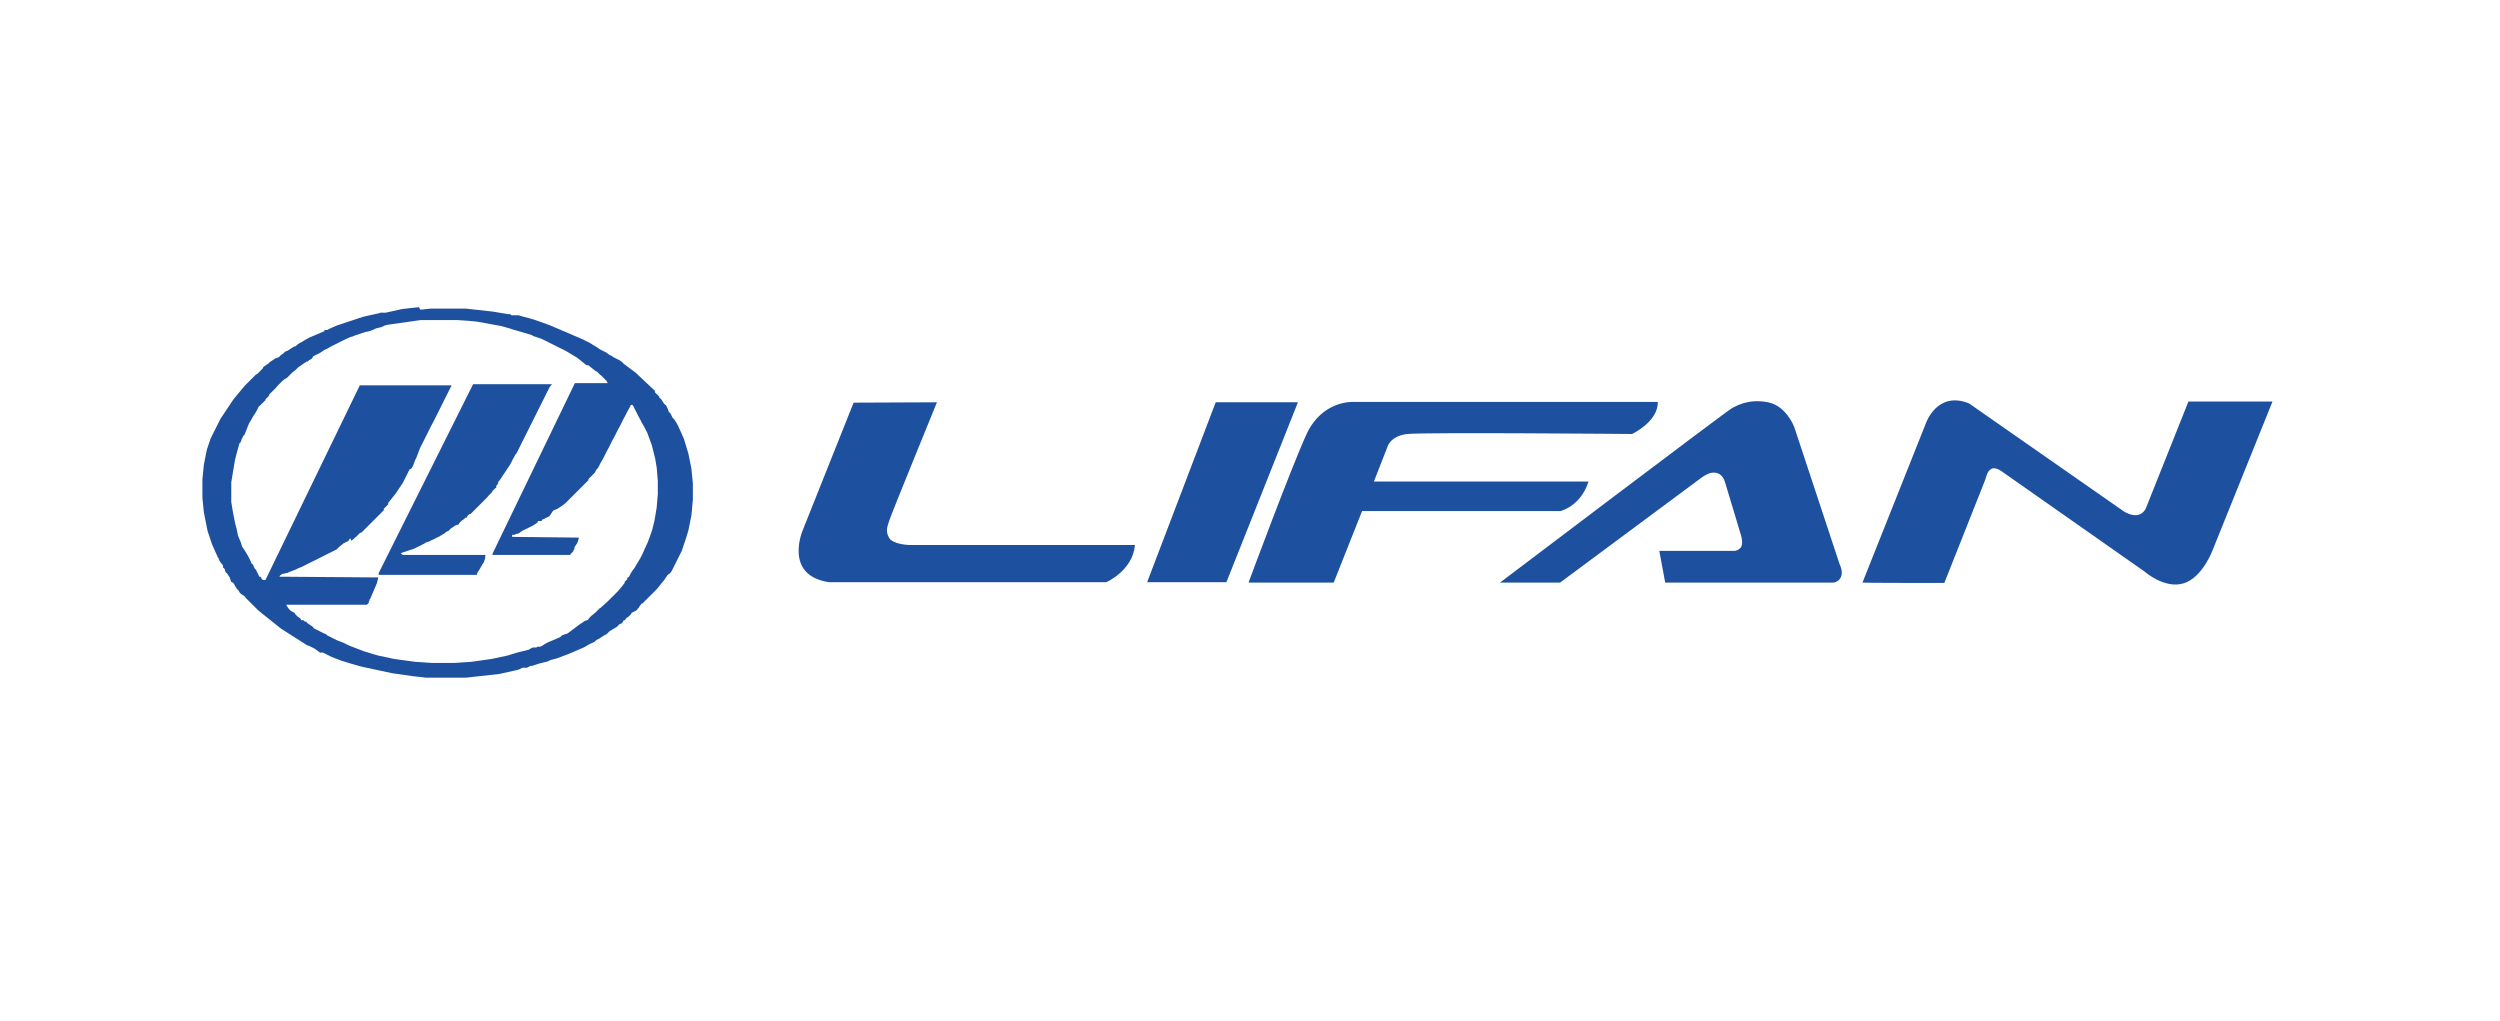 <?xml version="1.0" encoding="utf-8"?>
<!-- Generator: Adobe Illustrator 24.0.1, SVG Export Plug-In . SVG Version: 6.00 Build 0)  -->
<svg version="1.1" id="Layer_1" xmlns="http://www.w3.org/2000/svg" xmlns:xlink="http://www.w3.org/1999/xlink" x="0px" y="0px"
	 viewBox="0 0 678 277" style="enable-background:new 0 0 678 277;" xml:space="preserve">
<style type="text/css">
	.st0{fill-rule:evenodd;clip-rule:evenodd;fill:#1D519F;}
</style>
<g>
	<path class="st0" d="M231.5,109.2l-13.8,34.6c0,0-5.3,12.3,7.2,14.1h75.1c0,0,7.2-3.1,7.8-10.1h-61.2c0,0-4.5-0.1-5.5-2
		c-1.1-1.9-0.3-3.3,0.1-4.7c0.4-1.4,12.9-32,12.9-32L231.5,109.2L231.5,109.2z M329.7,109.1H352l-19.4,48.8h-21.5L329.7,109.1
		L329.7,109.1z M338.6,158h23.1l7.7-19.4h53.8c0,0,5.5-1.3,7.6-8h-58.2l3.6-9.2c0,0,0.7-3.2,5.5-3.7c4.7-0.5,60.9,0,60.9,0
		s7.1-3.3,7-8.7H367c0,0-8.3-0.5-12.6,8.6C350.2,126.7,338.6,158,338.6,158L338.6,158z M406.8,158c0,0,61.4-46.5,62.9-47.3
		c1.5-0.8,4.7-2.6,9.8-1.6c5,1,7.1,6.7,7.1,6.7l12.3,37.2c0,0,1,1.9,0.4,3.4c-0.6,1.5-2.1,1.6-2.1,1.6h-45.6l-1.6-8.6h20.2
		c0,0,0.9,0.1,1.8-0.8c0.9-0.9,0.2-3.3,0.2-3.3s-4-13.3-4.4-14.6c-0.4-1.3-1.2-2.3-2.6-2.5c-1.4-0.2-2.7,0.6-3.7,1.3L423.1,158
		H406.8L406.8,158z M505.1,158l17.2-43.2c0,0,3-8.9,11.7-5.4l42,29.3c0,0,4,2.7,5.9-0.7l11.6-29.1h22.8l-16.2,40.2
		c0,0-2.7,7.5-7.9,9.1c-5.2,1.6-10.6-3.2-10.6-3.2L543.1,128c0,0-1.7-1.4-2.9-0.9c-1.2,0.5-1.5,2-1.8,3c-0.4,1-11.1,28-11.1,28
		S505.1,158.1,505.1,158z"/>
	<path class="st0" d="M138.4,85.2l0.1,0.1l0.1,0.1l0.1,0.1l0.1,0l0.2,0l0.1,0l0.2,0l0.1,0l0.3,0l0.3,0l0.3,0h0.3l1.4,0.4l1.5,0.4
		l1.4,0.4l1.4,0.5l1.4,0.5l1.4,0.5l0.7,0.3l0.7,0.3l0.7,0.3l0.7,0.3l0.7,0.3l0.7,0.3l0.7,0.3l0.7,0.3l0.7,0.3l0.7,0.3l0.7,0.3
		l0.7,0.3l0.7,0.3l0.7,0.4l0.7,0.3l0.7,0.4l0.6,0.4l0.7,0.4l0.6,0.4l0.6,0.4l0.2,0.1l0.2,0.1l0.2,0.1l0.2,0.1l0.2,0.1l0.2,0.1
		l0.2,0.1l0.2,0.1l0.4,0.3l0.4,0.3l0.2,0.1l0.2,0.1l0.2,0.1l0.2,0.1l0.4,0.3l0.4,0.2l0.4,0.2l0.4,0.2l0.4,0.2l0.4,0.3l0.2,0.1
		l0.2,0.2l0.2,0.2l0.2,0.2l0.4,0.3l0.4,0.3l0.4,0.3l0.4,0.3l0.4,0.3l0.4,0.3l0.4,0.3l0.4,0.3l5.2,4.9l0,0.1l0,0.1l0,0.1l0,0.1
		l0.1,0.1l0.1,0.1l0.1,0.1l0.1,0.1l0.1,0.1l0.1,0.1l0.2,0.2l0.2,0.2l0.1,0.1l0.1,0.1l0,0l0,0.1l0,0.1v0.1l0.2,0.1l0.1,0.1l0.1,0.1
		l0.1,0.1l0.2,0.3l0.2,0.3l0.2,0.3l0.2,0.3l0.1,0.1l0.1,0.1l0.1,0.1l0.2,0.1l0.1,0.2l0.1,0.2l0.1,0.2l0.1,0.2l0.1,0.2l0.1,0.3
		l0.1,0.3l0.1,0.3l0.1,0l0.1,0.1l0.1,0.1l0.1,0.1l0.1,0.2l0.1,0.2l0.2,0.4l0.2,0.4l0.5,0.5l0.5,0.8l0.5,0.9l0.4,0.9l0.4,0.9l0.4,0.9
		l0.4,0.9l0.3,1l0.3,1l0.3,1l0.3,1l0.2,1l0.2,1l0.2,1l0.2,1l0.1,1l0.1,1l0.1,1l0.1,1.1l0,1l0,1.1v1.1l0,1.1l-0.1,1.1l-0.1,1.1
		l-0.1,1.1l-0.1,1l-0.2,1l-0.2,1l-0.2,1l-0.2,1l-0.3,1l-0.3,1l-0.2,0.6l-0.2,0.6l-0.2,0.6l-0.2,0.6l-0.2,0.6l-0.2,0.6l-0.3,0.6
		l-0.3,0.6l-0.3,0.6l-0.3,0.6l-0.3,0.6l-0.3,0.6l-0.3,0.6l-0.3,0.6l-0.3,0.6l-0.4,0.6L181,156l-0.4,0.6l-0.4,0.6l-0.4,0.5l-0.4,0.5
		l-0.4,0.5l-0.4,0.5l-0.4,0.5l-0.5,0.5l-0.5,0.5l-0.5,0.5l-0.5,0.5l-0.5,0.5l-0.5,0.5l-0.5,0.5l-0.5,0.5h-0.2l-0.3,0.4l-0.3,0.4
		l-0.1,0.2l-0.1,0.2L173,165l-0.1,0.2l-0.2,0.2l-0.2,0.2l-0.2,0.1l-0.2,0.1l-0.2,0.1l-0.2,0.1l-0.2,0.1l-0.2,0.1l-0.1,0.2l-0.1,0.2
		l-0.1,0.1l-0.1,0.1l-0.1,0.1l-0.1,0.1l-0.1,0.1l-0.1,0.1l-0.3,0.2l-0.3,0.2l-0.1,0.1l-0.1,0.1l-0.1,0.2l-0.1,0.2l-0.1,0l-0.1,0
		l-0.1,0l-0.1,0.1l-0.1,0.2l-0.1,0.2l-0.1,0.1l-0.1,0.1l-0.1,0.1l-0.1,0.1l-0.1,0.1l-0.1,0l-0.1,0l-0.1,0l-0.2,0.2l-0.2,0.2
		l-0.2,0.2l-0.2,0.2l-0.5,0.3l-0.5,0.3l-0.5,0.3l-0.5,0.3l-0.2,0.2l-0.2,0.2l-0.2,0.2l-0.2,0.2l-0.2,0.1l-0.2,0.1l-0.2,0.1l-0.2,0.1
		l-0.3,0.2l-0.3,0.2l-0.3,0.2l-0.3,0.2l-0.2,0.1l-0.2,0.1l-0.2,0.1l-0.2,0.1l-0.5,0.5l-0.7,0.3l-0.8,0.4l-0.7,0.4l-0.7,0.4l-0.7,0.3
		l-0.7,0.3l-0.7,0.3l-0.7,0.3l-0.7,0.3l-0.7,0.3l-0.8,0.3l-0.8,0.3l-0.8,0.3l-0.8,0.3l-0.8,0.2l-0.8,0.2l-0.4,0.2l-0.4,0.2l-0.4,0.1
		l-0.4,0.1l-0.4,0.1l-0.4,0.1l-0.4,0.1l-0.4,0.1l-0.3,0.1l-0.3,0.1l-0.3,0.1l-0.3,0.1l-0.3,0.1l-0.3,0.1l-0.1,0l-0.1,0l-0.1,0
		l-0.1,0l-0.2,0.1l-0.2,0.1l-0.2,0.1l-0.2,0.1l-0.2,0.1l-0.2,0l-0.2,0l-0.2,0l-0.2,0l-0.2,0l-0.2,0l-0.2,0.1l-0.2,0.1l-0.2,0.1
		l-0.2,0.1l-0.2,0.1l-0.8,0.2l-0.9,0.2l-0.9,0.2l-0.9,0.2l-0.9,0.2l-0.9,0.2l-0.9,0.1l-0.9,0.1l-0.9,0.1l-0.9,0.1l-0.9,0.1l-0.9,0.1
		l-0.9,0.1l-0.9,0.1l-0.9,0.1l-0.9,0.1l-0.9,0l-0.9,0l-0.9,0l-0.9,0l-0.9,0l-0.9,0h-0.9l-0.9,0l-0.9,0l-0.9,0l-0.9,0l-0.9,0
		l-0.9-0.1l-0.9-0.1l-0.9-0.1l-0.9-0.1l-1.4-0.2l-1.4-0.2l-1.4-0.2l-1.4-0.2l-1.4-0.3l-1.4-0.3l-1.4-0.3l-1.4-0.3l-1.4-0.3l-1.4-0.3
		l-1.4-0.4l-1.4-0.4l-1.3-0.4l-1.3-0.4l-1.3-0.5l-1.3-0.5l-0.4-0.2l-0.4-0.2l-0.4-0.2l-0.4-0.2l-0.2-0.1l-0.2-0.1l-0.2-0.1l-0.2-0.1
		l-0.2,0l-0.2,0l-0.2,0l-0.2,0l-0.4-0.3l-0.4-0.3l-0.4-0.3l-0.5-0.3l-0.2-0.1l-0.2-0.1l-0.2-0.1l-0.2-0.1l-0.2-0.1l-0.2-0.1
		l-0.3-0.1l-0.3-0.1l-1.1-0.7l-1.1-0.7l-1.1-0.7l-1.1-0.7l-1.1-0.7l-1.1-0.7l-0.6-0.4l-0.5-0.4l-0.5-0.4l-0.5-0.4l-0.5-0.4l-0.5-0.4
		l-0.5-0.4l-0.5-0.4l-0.5-0.4l-0.5-0.4l-0.5-0.4l-0.5-0.4l-0.5-0.4l-0.5-0.5l-0.5-0.5l-0.5-0.5l-0.5-0.5l-0.5-0.5l-0.5-0.5l-0.5-0.5
		l0-0.1l-0.1-0.1l-0.1-0.1l-0.1-0.1l-0.3-0.2l-0.3-0.2l-0.3-0.2l-0.3-0.3l-0.1-0.1l-0.1-0.2l-0.1-0.2l-0.1-0.2l-0.2-0.1l-0.1-0.1
		l-0.1-0.2l-0.1-0.1l-0.2-0.3l-0.2-0.3l-0.1-0.2l-0.1-0.2l-0.1-0.2l-0.1-0.1l-0.1-0.2l-0.2-0.1l-0.2-0.1l-0.2-0.1l-0.1-0.3l-0.1-0.3
		l-0.1-0.3l-0.1-0.3l-0.2-0.3l-0.2-0.3l-0.2-0.3l-0.2-0.3l-0.1,0l-0.1-0.1l-0.1-0.1l0-0.1l-0.1-0.2l-0.1-0.2l0-0.1l0-0.1l0-0.1
		l-0.1-0.1l-0.1-0.1l-0.1-0.1l-0.1-0.1l-0.1,0l0-0.2l0-0.2l0-0.2l-0.1-0.1l-0.1-0.2l-0.1-0.1l-0.1-0.1l-0.1-0.1l-0.2-0.3l-0.2-0.3
		l-0.1-0.2l-0.1-0.2l-0.1-0.2l0-0.2l-0.2-0.2l-0.4-0.9l-0.4-0.9l-0.4-0.9l-0.4-0.9l-0.3-0.9l-0.3-0.9l-0.3-0.9l-0.3-0.9l-0.2-1
		l-0.2-1l-0.2-1l-0.2-1l-0.2-1l-0.1-1l-0.1-1l-0.1-1l-0.1-1l0-1l0-1v-1l0-1l0-1l0.1-1l0.1-1l0.1-1l0.1-1l0.2-1l0.2-1l0.2-1l0.2-1
		l0.3-0.9l0.3-0.9l0.2-0.6l0.2-0.6l0.3-0.6l0.3-0.6l0.3-0.6l0.3-0.6l0.3-0.6l0.3-0.6l0.3-0.6l0.3-0.6l0.3-0.6l0.4-0.6l0.4-0.6
		l0.4-0.6l0.4-0.6l0.4-0.6l0.4-0.6l0.4-0.6l0.4-0.6l0.4-0.6l0.5-0.6l0.5-0.6l0.5-0.6l0.5-0.6l0.5-0.6l0.5-0.6l0.5-0.5l0.5-0.5
		l0.5-0.5l0.5-0.5l0.5-0.5l0.5-0.5l0.2-0.1l0.2-0.1l0.1-0.1l0.1-0.1l0.1-0.1l0.1-0.1l0.1-0.1l0.1-0.1l0.2-0.2l0.2-0.2l0.1-0.1
		l0.1-0.1l0.1-0.1l0.1-0.1l0.1-0.2l0.1-0.2l0.1-0.1l0.1-0.1l0.3-0.2l0.3-0.2l0.3-0.2l0.3-0.2l0.1-0.1l0.1-0.1l0.1-0.1l0.1-0.1
		l0.3-0.2l0.3-0.2l0.3-0.2l0.3-0.2l0.3-0.2l0.3-0.1l0.3-0.1l0.3-0.1l0.1-0.1l0.1-0.1l0.1-0.1l0.1-0.1l0.2-0.2l0.3-0.2l0.3-0.2
		l0.2-0.2l0.1-0.1l0.1-0.1l0.1-0.1l0.1-0.1l0.2,0l0.2-0.1l0.2-0.1l0.2-0.1l0.3-0.2l0.3-0.2l0.3-0.2l0.3-0.2l0.2-0.1l0.2-0.1l0.2-0.1
		l0.2,0l0.1-0.1l0.1-0.1l0.1-0.1l0.1-0.1l0.3-0.2l0.3-0.2l0.3-0.2l0.3-0.1l0.3-0.2l0.3-0.2l0.7-0.4l0.7-0.4l0.7-0.3l0.7-0.3l0.7-0.3
		l0.7-0.3l0.7-0.3l0.7-0.3l0-0.1l0-0.1l0-0.1l0,0l0,0l0.1,0l0,0h0.1l0.2,0l0.3,0l0.8-0.4l0.9-0.4l0.9-0.4l0.9-0.3l0.9-0.3l0.9-0.3
		l0.9-0.3l0.9-0.3l0.9-0.3l0.9-0.3l0.9-0.3l0.9-0.2l0.9-0.2l0.9-0.2l0.9-0.2l0.9-0.2l0.1-0.1l0.1,0l0.1,0l0.1,0l0.1,0l0.1,0l0.1,0
		l0.1,0l0.2,0l0.2,0h0.1l0.1,0l0.1,0l0.1,0l0.9-0.2l0.9-0.2l0.9-0.2l0.9-0.2l0.9-0.2l0.9-0.1l0.9-0.1l0.9-0.1l0.9-0.1l0.9-0.1
		L114,84l0.9-0.1l0.9-0.1l1-0.1l0.9,0l1,0l1,0l1,0h1h1l0.9,0l1,0l0.9,0l0.9,0l0.9,0.1l0.9,0.1l0.9,0.1l0.9,0.1l0.9,0.1l0.9,0.1
		l0.9,0.1l0.9,0.1l0.6,0.1l0.6,0.1l0.6,0.1l0.6,0.1l0.6,0.1l0.6,0.1l0.6,0.1L138.4,85.2L138.4,85.2z M144.3,90.9l-1-0.3l-1-0.3
		l-1-0.3l-1-0.3l-1.1-0.3L138,89l-1.1-0.3l-1.1-0.3l-1.1-0.2l-1.1-0.2l-1.1-0.2l-1.1-0.2l-1.1-0.2l-1.1-0.2l-1.1-0.1l-1.1-0.1
		l-1.5-0.1l-1.5-0.1l-1.4,0l-1.5,0h-1.4l-1.4,0l-0.7,0l-0.7,0l-0.7,0l-0.7,0l-0.7,0l-0.7,0l-0.7,0.1l-0.7,0.1l-0.7,0.1l-0.7,0.1
		l-0.7,0.1l-0.7,0.1l-0.7,0.1l-0.7,0.1l-0.7,0.1l-0.7,0.1l-0.7,0.1l-0.7,0.1l-0.7,0.1l-0.7,0.2l-0.2,0.1l-0.2,0.1l-0.2,0.1l-0.2,0.1
		l-0.4,0.1l-0.4,0.1l-0.4,0.1l-0.4,0.1l-0.2,0.1l-0.2,0.1l-0.2,0.1l-0.2,0.1l-0.6,0.2l-0.6,0.2L99.2,90l-0.6,0.2l-0.6,0.2l-0.6,0.2
		l-0.6,0.2l-0.6,0.2l-0.7,0.3L95,91.4l-0.6,0.3L93.7,92l-0.6,0.3l-0.6,0.3l-0.6,0.3l-0.6,0.3l-0.6,0.3l-0.6,0.3l-0.6,0.3l-0.6,0.4
		L88,94.9l-0.6,0.4l-0.6,0.4L86.2,96l-0.4,0.2l-0.4,0.2l-0.2,0.1l-0.2,0.1l-0.2,0.2L84.8,97l-0.1,0.1l-0.1,0.1l-0.1,0.1l-0.1,0.1
		l-0.2,0.1l-0.2,0.1l-0.1,0l-0.1,0.1l-0.1,0.1l-0.1,0.1l-0.1,0.1l-0.1,0.1L83.2,98l-0.1,0.1l-0.3,0.2l-0.3,0.2l-0.3,0.2l-0.3,0.2
		L81.8,99l-0.3,0.2l-0.3,0.2L81,99.5l-0.2,0.2l-0.2,0.2l-0.2,0.2l-0.2,0.2l-0.4,0.3l-0.4,0.3l-0.2,0.2l-0.2,0.2l-0.2,0.2l-0.2,0.2
		l-0.2,0.2l-0.2,0.2l-0.2,0.2l-0.2,0.2l-0.2,0.1l-0.2,0.1l-0.2,0.1L77,103l-0.1,0.1l-0.2,0.1l-0.1,0.1l-0.1,0.1l-0.3,0.3l-0.3,0.3
		l-0.3,0.3l-0.3,0.3l-0.5,0.6l-0.6,0.6l-0.3,0.3l-0.3,0.3l-0.3,0.3l-0.3,0.3l0,0.1l0,0.1l0,0.1l-0.1,0.1l-0.1,0.1l-0.1,0.1l-0.1,0.1
		l-0.1,0.1l-0.1,0.1l-0.1,0.1l-0.1,0.1l-0.1,0.1l-0.1,0.1l0,0.1l0,0.1l0,0.1l-0.2,0.1l-0.1,0.1l-0.1,0.1l-0.1,0.1l-0.1,0.1l-0.1,0.1
		l-0.1,0.1l-0.1,0.1l-0.1,0.1l-0.1,0.1l-0.1,0.1l-0.1,0.1l-0.1,0.1l-0.1,0.1l-0.1,0.1l-0.2,0.1l-0.5,1l-0.5,0.9l-0.6,0.9l-0.5,0.9
		l-0.3,0.5l-0.3,0.5l-0.2,0.5l-0.2,0.5l-0.2,0.5l-0.2,0.5l-0.2,0.5l-0.2,0.5l-0.1,0.1l-0.1,0.1l-0.1,0.1l-0.1,0.2l-0.1,0.2l-0.1,0.2
		l-0.1,0.2l-0.1,0.2l-0.1,0.3l-0.1,0.3l-0.1,0.2l-0.1,0.1l-0.1,0.1l-0.1,0.1l-0.3,1.1l-0.3,1.1l-0.3,1.1l-0.3,1.2l-0.1,0.6l-0.1,0.6
		l-0.1,0.6l-0.1,0.6l-0.1,0.6l-0.1,0.6l-0.1,0.6l-0.1,0.6l-0.1,0.6l-0.1,0.6l0,0.6l0,0.6l0,0.6l0,0.6l0,0.6l0,0.6l0,0.6l0,0.6l0,0.6
		l0.1,0.6l0.1,0.6l0.1,0.6l0.1,0.6l0.1,0.6l0.2,1l0.2,1l0.2,1l0.3,1l0.1,0.5l0.1,0.5l0.1,0.5l0.1,0.5l0.2,0.5l0.2,0.5l0.2,0.5
		l0.2,0.4l0.1,0.4l0.1,0.3l0.1,0.4l0.2,0.3l0.2,0.3l0.2,0.3l0.2,0.3l0.2,0.3l0.4,0.7l0.4,0.7l0.2,0.4l0.2,0.4l0.2,0.4l0.1,0.4
		l0.1,0.1l0.1,0.1l0.1,0.1l0.1,0.1l0.1,0.1l0.1,0.1l0,0.1l0,0.1L69,154l0.1,0.2l0.1,0.1l0.1,0.1l0.1,0.1l0.1,0.1l0.1,0.3l0.1,0.2
		l0.1,0.2l0.1,0.2l0.1,0.2l0.1,0.2l0.1,0.2l0.1,0.3l0.1,0l0.1,0l0.1,0l0,0l0.1,0.1l0.1,0.1l0.1,0.2l0.1,0.2l0.1,0.1l0.1,0.1l0.1,0.1
		l0.1,0l0,0h0.1l0,0l0.1,0l0.1,0l0.1,0l0.1,0l0.1,0l1.6-3.3l1.6-3.3l1.6-3.3l1.6-3.3l1.6-3.3l1.6-3.3l1.6-3.3l1.6-3.3l1.6-3.3
		l1.6-3.3l1.6-3.3l1.6-3.3l1.6-3.3l1.6-3.3l1.6-3.3l1.6-3.3h24.7l0.2,0.2l-0.2,0.2l-0.3,0.6l-0.3,0.6l-0.3,0.6l-0.3,0.6l-0.3,0.6
		l-0.3,0.6l-0.3,0.6l-0.3,0.6l-0.3,0.6l-0.3,0.6l-0.3,0.6l-0.3,0.6l-0.3,0.6l-0.3,0.6l-0.3,0.6l-0.3,0.6l-0.4,0.7l-0.4,0.8l-0.4,0.8
		l-0.4,0.8l-0.4,0.8l-0.4,0.8l-0.4,0.8l-0.4,0.8l-0.4,0.8l-0.3,0.8l-0.3,0.8l-0.3,0.8l-0.4,0.8l-0.3,0.8l-0.3,0.8l-0.4,0.7l-0.5,0.2
		l-0.3,0.6l-0.3,0.6l-0.3,0.6l-0.3,0.6l-0.3,0.6l-0.3,0.6l-0.4,0.6l-0.4,0.6l-0.4,0.6l-0.4,0.6l-0.4,0.6l-0.4,0.5l-0.4,0.5l-0.4,0.5
		l-0.4,0.5l-0.4,0.5l0,0.1l0,0.1l0,0.1l0,0.1l-0.1,0.1l-0.1,0.1l-0.1,0.1l-0.1,0.1l-0.1,0.1l-0.1,0.1l-0.1,0.1l-0.1,0.1l-0.1,0.1
		l-0.1,0.1l-0.1,0.1l-0.1,0.1l0,0.1l0,0.1l0,0.1l0,0.1l-6.1,6.1h-0.1l-0.1,0l-0.1,0l-0.1,0.1l-0.2,0.2l-0.2,0.2l-0.2,0.2l-0.2,0.2
		l-0.1,0.1l-0.1,0.1l-0.1,0.1l-0.1,0l-0.1,0.1l-0.1,0.1l-0.1,0.1l-0.1,0.1l-0.2,0.2l-0.3,0.2l-0.1,0.1l-0.1,0.1L95,146l-0.1,0.1
		l-0.1,0.1l-0.1,0.1l-0.1,0.2l-0.1,0.2l-0.2,0.1l-0.2,0.1l-0.2,0.1l-0.2,0.1l-0.2,0.1l-0.2,0.1l-0.2,0.1l-0.2,0.2l-0.4,0.3l-0.4,0.3
		l-0.4,0.4l-0.4,0.4l-0.8,0.4l-0.8,0.4l-0.8,0.4l-0.8,0.4l-0.8,0.4l-0.8,0.4l-0.8,0.4l-0.8,0.4l-0.8,0.4l-0.8,0.4l-0.8,0.4l-0.8,0.4
		l-0.8,0.3l-0.8,0.4l-0.8,0.3l-0.8,0.3l-0.2,0.1l-0.2,0.1l-0.2,0.1l-0.2,0l-0.4,0.1l-0.4,0.1l-0.2,0l-0.2,0.1l-0.2,0.1l-0.1,0.1
		l-0.1,0.1L76,156l-0.1,0.1l0,0.1l-0.1,0.1l0,0.1l26.8,0.2l-0.1,0.4l-0.1,0.4l-0.1,0.4l-0.1,0.4l-0.3,0.7l-0.3,0.7l-0.3,0.7
		l-0.3,0.7l-0.3,0.7l-0.3,0.7l-0.1,0.1l-0.1,0.1l0,0.1l0,0.1l-0.1,0.2l-0.1,0.2l0,0.1l0,0.1l0,0.1l-0.1,0.1l-0.1,0.1l-0.1,0.1
		l-0.1,0.1l-0.1,0.1L77.7,164v0.2l0.2,0.3l0.2,0.3l0.2,0.3l0.3,0.3l0.1,0.1l0.1,0.1l0.1,0.1l0.2,0.1l0.2,0.1l0.2,0.1l0.2,0.1
		l0.2,0.1l0.1,0.2l0.1,0.2l0.1,0.1l0.1,0.1l0.1,0.1l0.1,0.1l0.1,0.1l0.1,0.1l0.3,0.2l0.3,0.2l0.1,0.1l0.1,0.1l0.1,0.2l0.1,0.2H82
		l0.1,0l0.1,0l0.1,0l0.1,0.1l0.1,0.1l0.1,0.1l0.1,0.1l0.1,0l0.1,0l0.1,0l0.1,0l0.1,0.2l0.1,0.1l0.1,0.1l0.1,0.1l0.2,0.1l0.1,0.1
		l0.2,0.1l0.1,0.1l0.2,0.1l0.1,0.1l0.2,0.1l0.1,0.1l0.1,0.1l0.1,0.1l0.1,0.1l0.1,0.2l0.2,0.1l0.2,0.1l0.2,0.1l0.2,0.1l0.4,0.2
		l0.4,0.2l0.2,0.1l0.2,0.1l0.2,0.1l0.2,0.1l0.2,0.1l0.2,0.1l0.2,0.1l0.2,0l0.2,0.2l0.2,0.2l0.2,0.1l0.2,0.1l0.4,0.2l0.4,0.2l0.4,0.2
		l0.4,0.2l0.4,0.2l0.4,0.2l0.8,0.3l0.8,0.3l0.4,0.2l0.4,0.2l0.4,0.2l0.4,0.2l1.3,0.5l1.3,0.5l1.3,0.5l1.3,0.4l1.3,0.4l1.4,0.4
		l1.4,0.3l1.4,0.3l1.4,0.3l1.4,0.2l1.5,0.2l1.5,0.2l1.5,0.2l1.5,0.1l1.5,0.1l1.5,0.1l1.5,0l1.5,0h1.5l1.5,0l1.5-0.1l1.5-0.1l1.5-0.1
		l1.5-0.2l1.4-0.2l1.4-0.2l1.4-0.2l1.4-0.3l1.4-0.3l1.4-0.3l1.3-0.4l1.3-0.4l0.4-0.1l0.4-0.1l0.4-0.1l0.4-0.1l0.4-0.1l0.4-0.1
		l0.4-0.1l0.4-0.1l0.3-0.2l0.2-0.1l0.2-0.1l0.2-0.1l0.2-0.1l0.2,0l0.1,0l0.1,0l0.1,0h0.1l0.1,0l0.1,0l0.1,0l0.1,0l0.1-0.1l0.1-0.1
		l0.1,0l0.1,0l0.1,0l0.1,0l0.1,0h0.1l0.1,0l0.1,0l0.6-0.3l0.6-0.4l0.7-0.4l0.7-0.3l0.7-0.3l0.7-0.3l0.7-0.3l0.7-0.3l0.1-0.1l0.1-0.1
		l0.1-0.1l0.1-0.1l0.2-0.1l0.2-0.1l0.3-0.1l0.3-0.1l0.3-0.1l0.3-0.1l0.4-0.3l0.4-0.3l0.4-0.3l0.4-0.3l0.4-0.3l0.4-0.3l0.4-0.3
		l0.4-0.3l0.3-0.2l0.3-0.2l0.3-0.2l0.3-0.2l0.3-0.2l0.3-0.1l0.3-0.1l0.3-0.1l0.1-0.2l0.1-0.2l0.1-0.1l0.1-0.1l0.1-0.1l0.1-0.1
		l0.1-0.1l0.1-0.1l0.2-0.2l0.3-0.2l0.1-0.1l0.1-0.1l0.1-0.1l0.1-0.1l0.1,0l0.1-0.1l0.1-0.1l0.1-0.1l0.2-0.2l0.2-0.2l0.2-0.2l0.2-0.2
		l0.1-0.1l0.1-0.1l0.1-0.1l0.1,0l0.9-0.8l0.9-0.8l0.4-0.4l0.4-0.4l0.4-0.4l0.4-0.4l0.4-0.4l0.4-0.4l0.4-0.4l0.4-0.4l0.4-0.5l0.4-0.5
		l0.4-0.5l0.4-0.5l0-0.1l0-0.1l0-0.1l0.1-0.1l0.1-0.1l0.1-0.1l0.1-0.1l0.1-0.1l0.1-0.1l0.1-0.1l0-0.1l0-0.1l0-0.1l0-0.1l0.2-0.1
		l0.2-0.1l0.1-0.1l0.1-0.2l0.1-0.2l0.1-0.2l0.1-0.2l0.1-0.2l0.2-0.3l0.2-0.3l0.1-0.2l0.1-0.1l0.1-0.1l0.1-0.1l0.6-1l0.6-1l0.6-1
		l0.5-1l0.5-1.1l0.5-1.1l0.5-1.1l0.4-1.1l0.4-1.1l0.4-1.2l0.3-1.2l0.3-1.2l0.2-1.2l0.2-1.2l0.2-1.2l0.1-1.2l0.1-1.2l0.1-1.2l0-1.2
		v-1.2l0-1.2l-0.1-1.2l-0.1-1.2l-0.1-1.2l-0.2-1.2l-0.2-1.2l-0.3-1.2l-0.3-1.2l-0.3-1.2l-0.4-1.1l-0.4-1.1l-0.4-1.1l-0.2-0.4
		l-0.2-0.4l-0.2-0.4l-0.2-0.4l-0.4-0.7l-0.4-0.7l-0.4-0.8l-0.4-0.7l-0.4-0.8l-0.4-0.8l-0.2-0.4l-0.2-0.4l-0.1-0.2l-0.1-0.2l-0.1-0.2
		l-0.2-0.2l-0.1,0l-0.1,0l0,0l0,0l0,0l0,0l-0.1,0l-0.1,0l-0.5,1l-0.5,0.9l-0.5,1l-0.5,0.9l-0.5,1l-0.5,1l-0.5,0.9l-0.5,1l-0.5,1
		l-0.5,0.9l-0.5,1l-0.5,1l-0.5,0.9l-0.5,1l-0.5,1l-0.5,0.9l-0.2,0.3l-0.1,0.2l-0.1,0.2l-0.1,0.2l-0.1,0.2l-0.1,0.2l-0.1,0.2
		l-0.2,0.3l-0.1,0.1l-0.1,0.1l-0.1,0.1l-0.1,0.1l-0.1,0.2l-0.1,0.2l-0.1,0.2l-0.1,0.2l-0.1,0.1l-0.1,0.1l-0.1,0.1l-0.1,0.1l-0.1,0.1
		l-0.1,0.1l-0.1,0.1l-0.1,0.1l-0.2,0.2l-0.2,0.2l-0.1,0.1l-0.1,0.1l-0.1,0.1l-0.1,0.1l-0.1,0.1l0,0.1l0,0.1l0,0.1l-0.4,0.4l-0.4,0.4
		l-0.4,0.4l-0.4,0.4l-0.8,0.8l-0.8,0.8l-0.8,0.8l-0.8,0.8l-0.4,0.4l-0.4,0.4l-0.4,0.4l-0.4,0.4l-0.1,0l-0.1,0.1l-0.1,0.1l-0.1,0.1
		l-0.3,0.2l-0.3,0.2l-0.3,0.2l-0.3,0.2l-0.3,0.2l-0.3,0.2l-0.2,0l-0.2,0.1l-0.2,0.1l-0.2,0.1l-0.2,0.1L149,140l-0.2,0.1l-0.2,0.1
		l-0.2,0.1l-0.2,0.1l-0.2,0.1l-0.2,0.1l-0.2,0.1l-0.2,0.1l-0.2,0.1l-0.2,0l0,0.1l0,0.1l0,0l0,0l-0.1,0.1l-0.1,0.1l-0.1,0l-0.1,0
		l-0.1,0l-0.1,0l-0.1,0l-0.1,0l-0.1,0l-0.1,0l-0.1,0.1l-0.1,0.1l0,0l0,0.1l0,0l0,0.1l-0.3,0.2l-0.3,0.2l-0.3,0.2l-0.3,0.2l-0.6,0.3
		l-0.6,0.3l-0.6,0.3l-0.6,0.3l-0.3,0.1l-0.3,0.2l-0.3,0.2l-0.3,0.2l-0.1,0.1l-0.1,0.1l-0.2,0.1l-0.2,0l-0.3,0.1l-0.3,0.1l-0.1,0
		l-0.1,0.1l-0.1,0.1L139,145l0,0l-0.1,0.1l0,0l0,0.1l0,0.1l0,0.1l0,0.1l0,0.1l18.1,0.2l-0.1,0.4l-0.1,0.4l-0.1,0.3l-0.1,0.3
		l-0.2,0.3l-0.2,0.3l-0.2,0.3l-0.2,0.3l0,0.2l0,0.2l-0.1,0.2l-0.1,0.1l-0.1,0.3l-0.1,0.2l-0.2,0.2l-0.2,0.2l-0.2,0.2l-0.2,0.3h-20.9
		l-0.2-0.2l1.4-2.9l1.4-2.9l1.4-2.9l1.4-2.9l1.4-2.9l1.4-2.9l1.4-2.9l1.4-2.9l1.4-2.9l1.4-2.9l1.4-2.9l1.4-2.9l1.4-2.9l1.4-2.9
		l1.4-2.9l1.4-2.9h8.9l-0.1-0.2l-0.1-0.2l-0.1-0.2l-0.2-0.2l-0.2-0.2l-0.2-0.2l-0.2-0.2l-0.2-0.2l-0.4-0.4l-0.5-0.4l-0.4-0.4
		l-0.4-0.4h-0.2l-0.5-0.4l-0.5-0.4l-0.5-0.4l-0.5-0.4L159,99l-0.5-0.4l-0.5-0.4l-0.5-0.4l-0.5-0.4l-0.5-0.4l-0.5-0.3l-0.5-0.3
		l-0.5-0.3l-0.5-0.3l-0.5-0.3l-0.5-0.3l-0.6-0.3l-0.6-0.3l-0.6-0.3l-0.6-0.3l-0.6-0.3l-0.6-0.3l-0.6-0.3l-0.6-0.3l-0.6-0.3l-0.6-0.3
		l-0.6-0.3l-0.6-0.2l-0.6-0.2l-0.6-0.2l-0.6-0.2L144.3,90.9L144.3,90.9z M149.7,104.2h-21.4l-1.6,3.2l-1.6,3.2l-1.6,3.2l-1.6,3.2
		l-1.6,3.2l-1.6,3.2l-1.6,3.2l-1.6,3.2l-1.6,3.2l-1.6,3.2l-1.6,3.2l-1.6,3.2l-1.6,3.2l-1.6,3.2l-1.6,3.2l-1.6,3.2v0.5h26.6l0.1-0.4
		l0.2-0.4l0.2-0.3l0.2-0.3l0.4-0.7l0.4-0.7l0.2-0.3l0.2-0.3l0.1-0.3l0.1-0.3l0.1-0.3l0.1-0.3l0-0.2l0-0.2l0-0.2l0-0.2h-22.4
		l-0.5-0.5l0.9-0.3l0.9-0.3l0.9-0.3l0.9-0.3l0.4-0.2l0.4-0.2l0.4-0.2l0.4-0.2l0.4-0.2l0.4-0.2l0.4-0.2l0.4-0.3l0.4-0.1l0.3-0.1
		l0.3-0.1l0.3-0.2l0.7-0.3l0.6-0.3l0.6-0.3l0.6-0.3l0.6-0.4l0.6-0.3l0.1-0.1l0.1-0.1l0.1-0.1l0.1-0.1l0.2-0.1l0.2-0.1l0.2-0.1
		l0.2-0.1l0.1-0.1l0.1-0.1l0.1-0.1l0-0.1l0.3-0.2l0.3-0.2l0.3-0.2l0.3-0.2l0.3-0.2l0.3-0.1l0.3-0.1l0.3-0.1l0.1-0.2l0.1-0.2l0.1-0.1
		l0.1-0.1l0.1-0.1l0.1-0.1l0.1-0.1l0.1-0.1l0.3-0.2l0.3-0.2l0.1-0.1l0.1-0.1l0.1-0.1l0.1-0.1l0.1,0l0.1,0l0.1,0l0.1-0.1l0.1-0.2
		l0.1-0.2l0.1-0.1l0.1-0.1l0.1-0.1l0.1-0.1l0.1-0.1l0.1,0l0.1,0l0.1,0l0.8-0.8l0.8-0.8l0.7-0.7l0.7-0.7l0.7-0.7l0.7-0.7l0.7-0.8
		l0.8-0.8l0-0.1l0-0.1l0.1-0.1l0.1-0.1l0.1-0.1l0.1-0.1l0.3-0.3l0.4-0.3l0-0.1l0-0.1l0-0.1l0-0.1l0-0.1l0.1-0.1l0.1-0.1l0.1-0.1
		l0.1-0.2l0.1-0.1l0-0.1l0-0.1l0-0.1l0-0.1l0.3-0.3l0.2-0.3l0.2-0.3l0.2-0.3l0.2-0.3l0.2-0.3l0.2-0.3l0.2-0.3l0.4-0.6l0.4-0.6
		l0.2-0.3l0.2-0.3l0.2-0.3l0.2-0.3l0.2-0.4l0.2-0.4l0.2-0.4l0.2-0.4l0.2-0.3l0.2-0.4l0.2-0.4l0.3-0.3l0.6-1.2l0.6-1.2l0.6-1.2
		l0.6-1.2l0.6-1.2l0.6-1.2l0.6-1.2l0.6-1.2l0.6-1.2l0.6-1.2l0.6-1.2l0.6-1.2l0.6-1.2l0.6-1.2l0.6-1.2L149.7,104.2z"/>
</g>
</svg>
